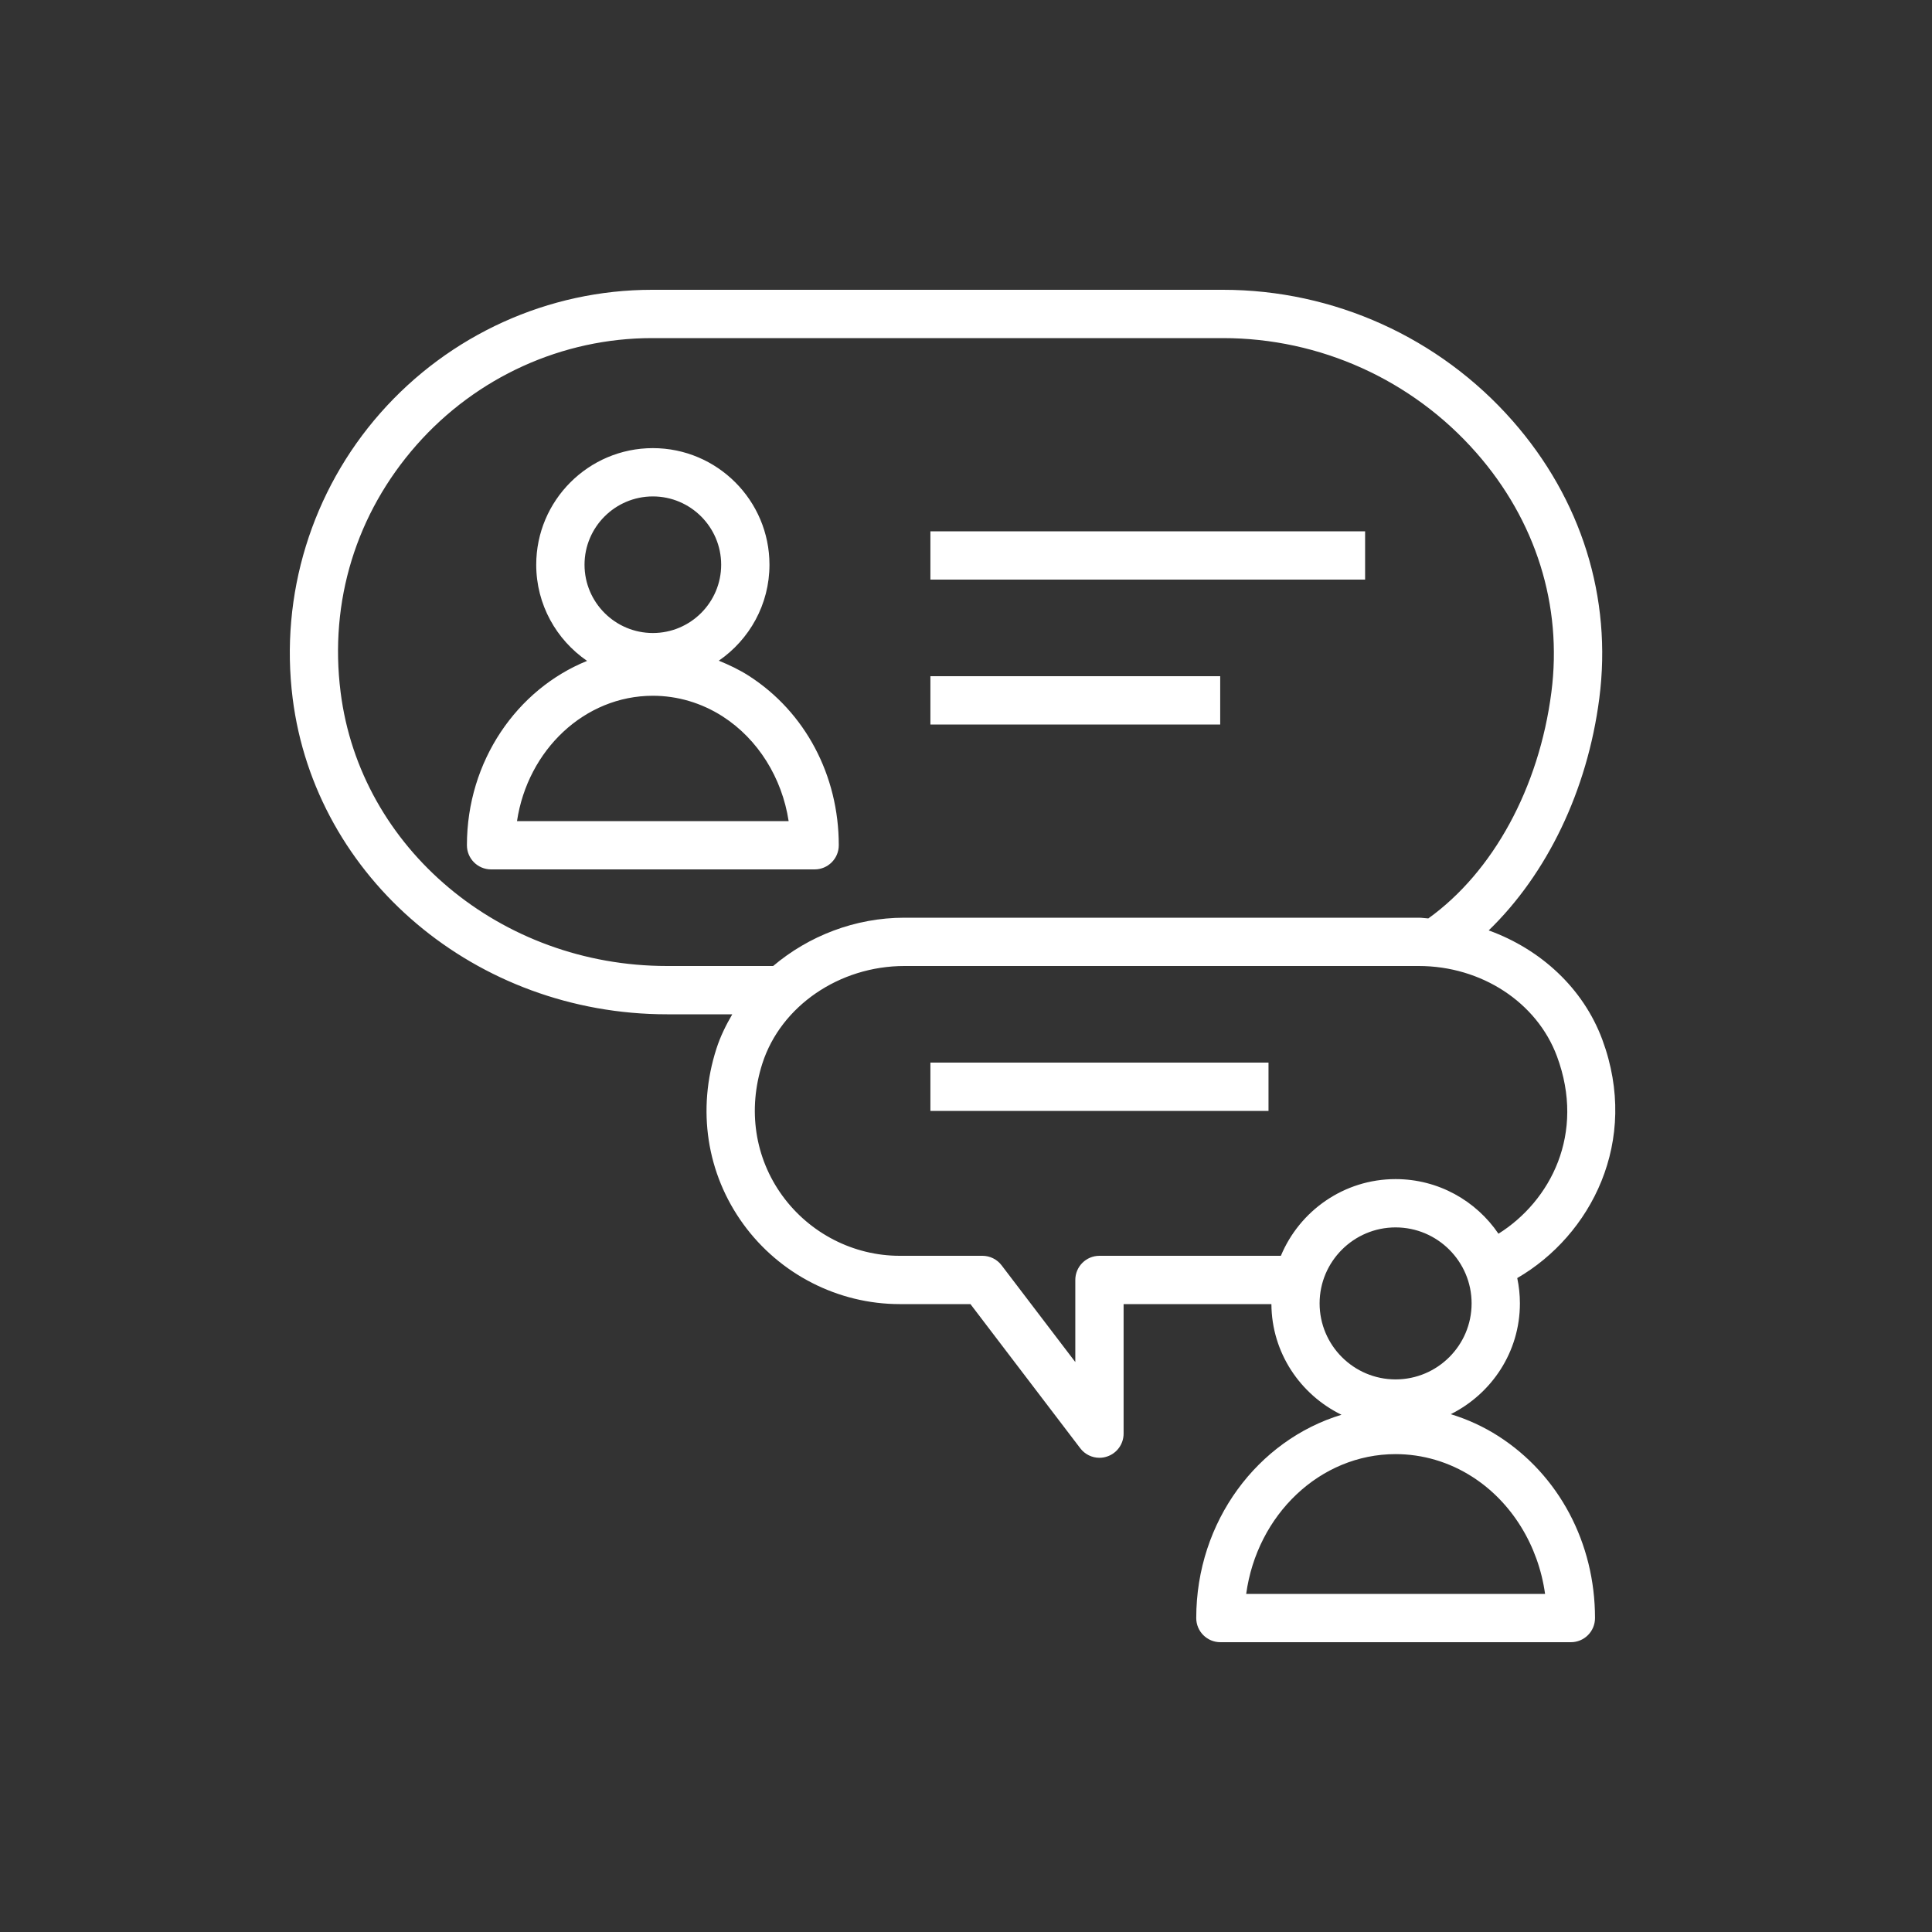 <svg xmlns="http://www.w3.org/2000/svg" width="40" height="40" viewBox="0 0 40 40"><rect x="0" y="0" width="40" height="40" fill="#333333" stroke="none"/><g id="Icon-Architecture/32/Arch_AWS-re:Post_32" fill="none" fill-rule="evenodd" stroke="none" stroke-width="1"><g id="Icon-Service/32/AWS-re:Post_32" fill="#FFF" transform="translate(6, 6)"><path id="Fill-4" d="M13.263,17 L20.263,17 L20.263,16 L13.263,16 L13.263,17 Z M13.263,9 L19.263,9 L19.263,8 L13.263,8 L13.263,9 Z M13.263,6 L22.263,6 L22.263,5 L13.263,5 L13.263,6 Z M19.801,27 C20.024,25.365 21.326,24.106 22.894,24.106 C23.455,24.106 24.005,24.269 24.483,24.576 C25.3,25.099 25.85,26 25.989,27 L19.801,27 Z M22.894,19.412 C23.762,19.412 24.468,20.118 24.468,20.985 C24.468,21.853 23.762,22.559 22.894,22.559 C22.027,22.559 21.321,21.853 21.321,20.985 C21.321,20.118 22.027,19.412 22.894,19.412 L22.894,19.412 Z M16.763,20 C16.486,20 16.263,20.224 16.263,20.5 L16.263,22.2 L14.737,20.197 C14.643,20.073 14.496,20 14.34,20 L12.626,20 C11.673,20 10.766,19.536 10.199,18.757 C9.627,17.971 9.476,16.972 9.785,16.015 C10.168,14.829 11.377,14 12.726,14 L23.373,14 C24.67,14 25.819,14.751 26.235,15.869 C26.831,17.472 26.101,18.867 25.024,19.543 C24.561,18.861 23.779,18.412 22.894,18.412 C21.825,18.412 20.907,19.069 20.519,20 L16.763,20 Z M1.052,8.332 C0.814,6.449 1.374,4.631 2.626,3.211 C3.865,1.806 5.642,1 7.499,1 L19.321,1 C21.328,1 23.239,1.864 24.564,3.372 C25.799,4.776 26.351,6.537 26.12,8.33 C25.864,10.313 24.913,12.051 23.572,13.015 C23.506,13.012 23.441,13 23.373,13 L12.726,13 C11.7,13 10.74,13.38 10.007,14 L7.81,14 C4.363,14 1.458,11.563 1.052,8.332 L1.052,8.332 Z M25.023,23.734 C24.714,23.536 24.382,23.385 24.037,23.279 C24.881,22.857 25.468,21.992 25.468,20.985 C25.468,20.806 25.449,20.631 25.413,20.461 C26.934,19.579 27.956,17.631 27.173,15.521 C26.778,14.46 25.901,13.654 24.822,13.263 C26.026,12.097 26.864,10.375 27.112,8.458 C27.381,6.375 26.742,4.334 25.315,2.711 C23.8,0.988 21.615,0 19.321,0 L7.499,0 C5.354,0 3.306,0.929 1.877,2.549 C0.452,4.164 -0.21,6.317 0.059,8.457 C0.528,12.187 3.86,15 7.81,15 L9.161,15 C9.03,15.224 8.915,15.457 8.834,15.708 C8.426,16.972 8.629,18.298 9.391,19.346 C10.144,20.382 11.354,21 12.626,21 L14.092,21 L16.365,23.984 C16.461,24.111 16.609,24.182 16.763,24.182 C16.816,24.182 16.87,24.173 16.923,24.155 C17.126,24.087 17.263,23.896 17.263,23.682 L17.263,21 L20.323,21 C20.329,22.009 20.922,22.875 21.774,23.291 C20.044,23.815 18.767,25.493 18.767,27.5 C18.767,27.776 18.99,28 19.267,28 L26.523,28 C26.8,28 27.023,27.776 27.023,27.5 C27.023,25.945 26.276,24.538 25.023,23.734 L25.023,23.734 Z M4.704,11 C4.925,9.53 6.101,8.405 7.517,8.405 C8.026,8.405 8.526,8.553 8.962,8.833 C9.694,9.303 10.191,10.105 10.328,11 L4.704,11 Z M7.517,4.278 C8.296,4.278 8.931,4.912 8.931,5.692 C8.931,6.472 8.296,7.106 7.517,7.106 C6.737,7.106 6.102,6.472 6.102,5.692 C6.102,4.912 6.737,4.278 7.517,4.278 L7.517,4.278 Z M11.366,11.5 C11.366,10.052 10.67,8.74 9.502,7.991 C9.305,7.865 9.096,7.766 8.882,7.679 C9.514,7.244 9.931,6.516 9.931,5.692 C9.931,4.361 8.848,3.278 7.517,3.278 C6.185,3.278 5.102,4.361 5.102,5.692 C5.102,6.518 5.52,7.247 6.155,7.683 C4.705,8.27 3.667,9.754 3.667,11.5 C3.667,11.776 3.891,12 4.167,12 L10.866,12 C11.142,12 11.366,11.776 11.366,11.5 L11.366,11.5 Z"/></g></g></svg>